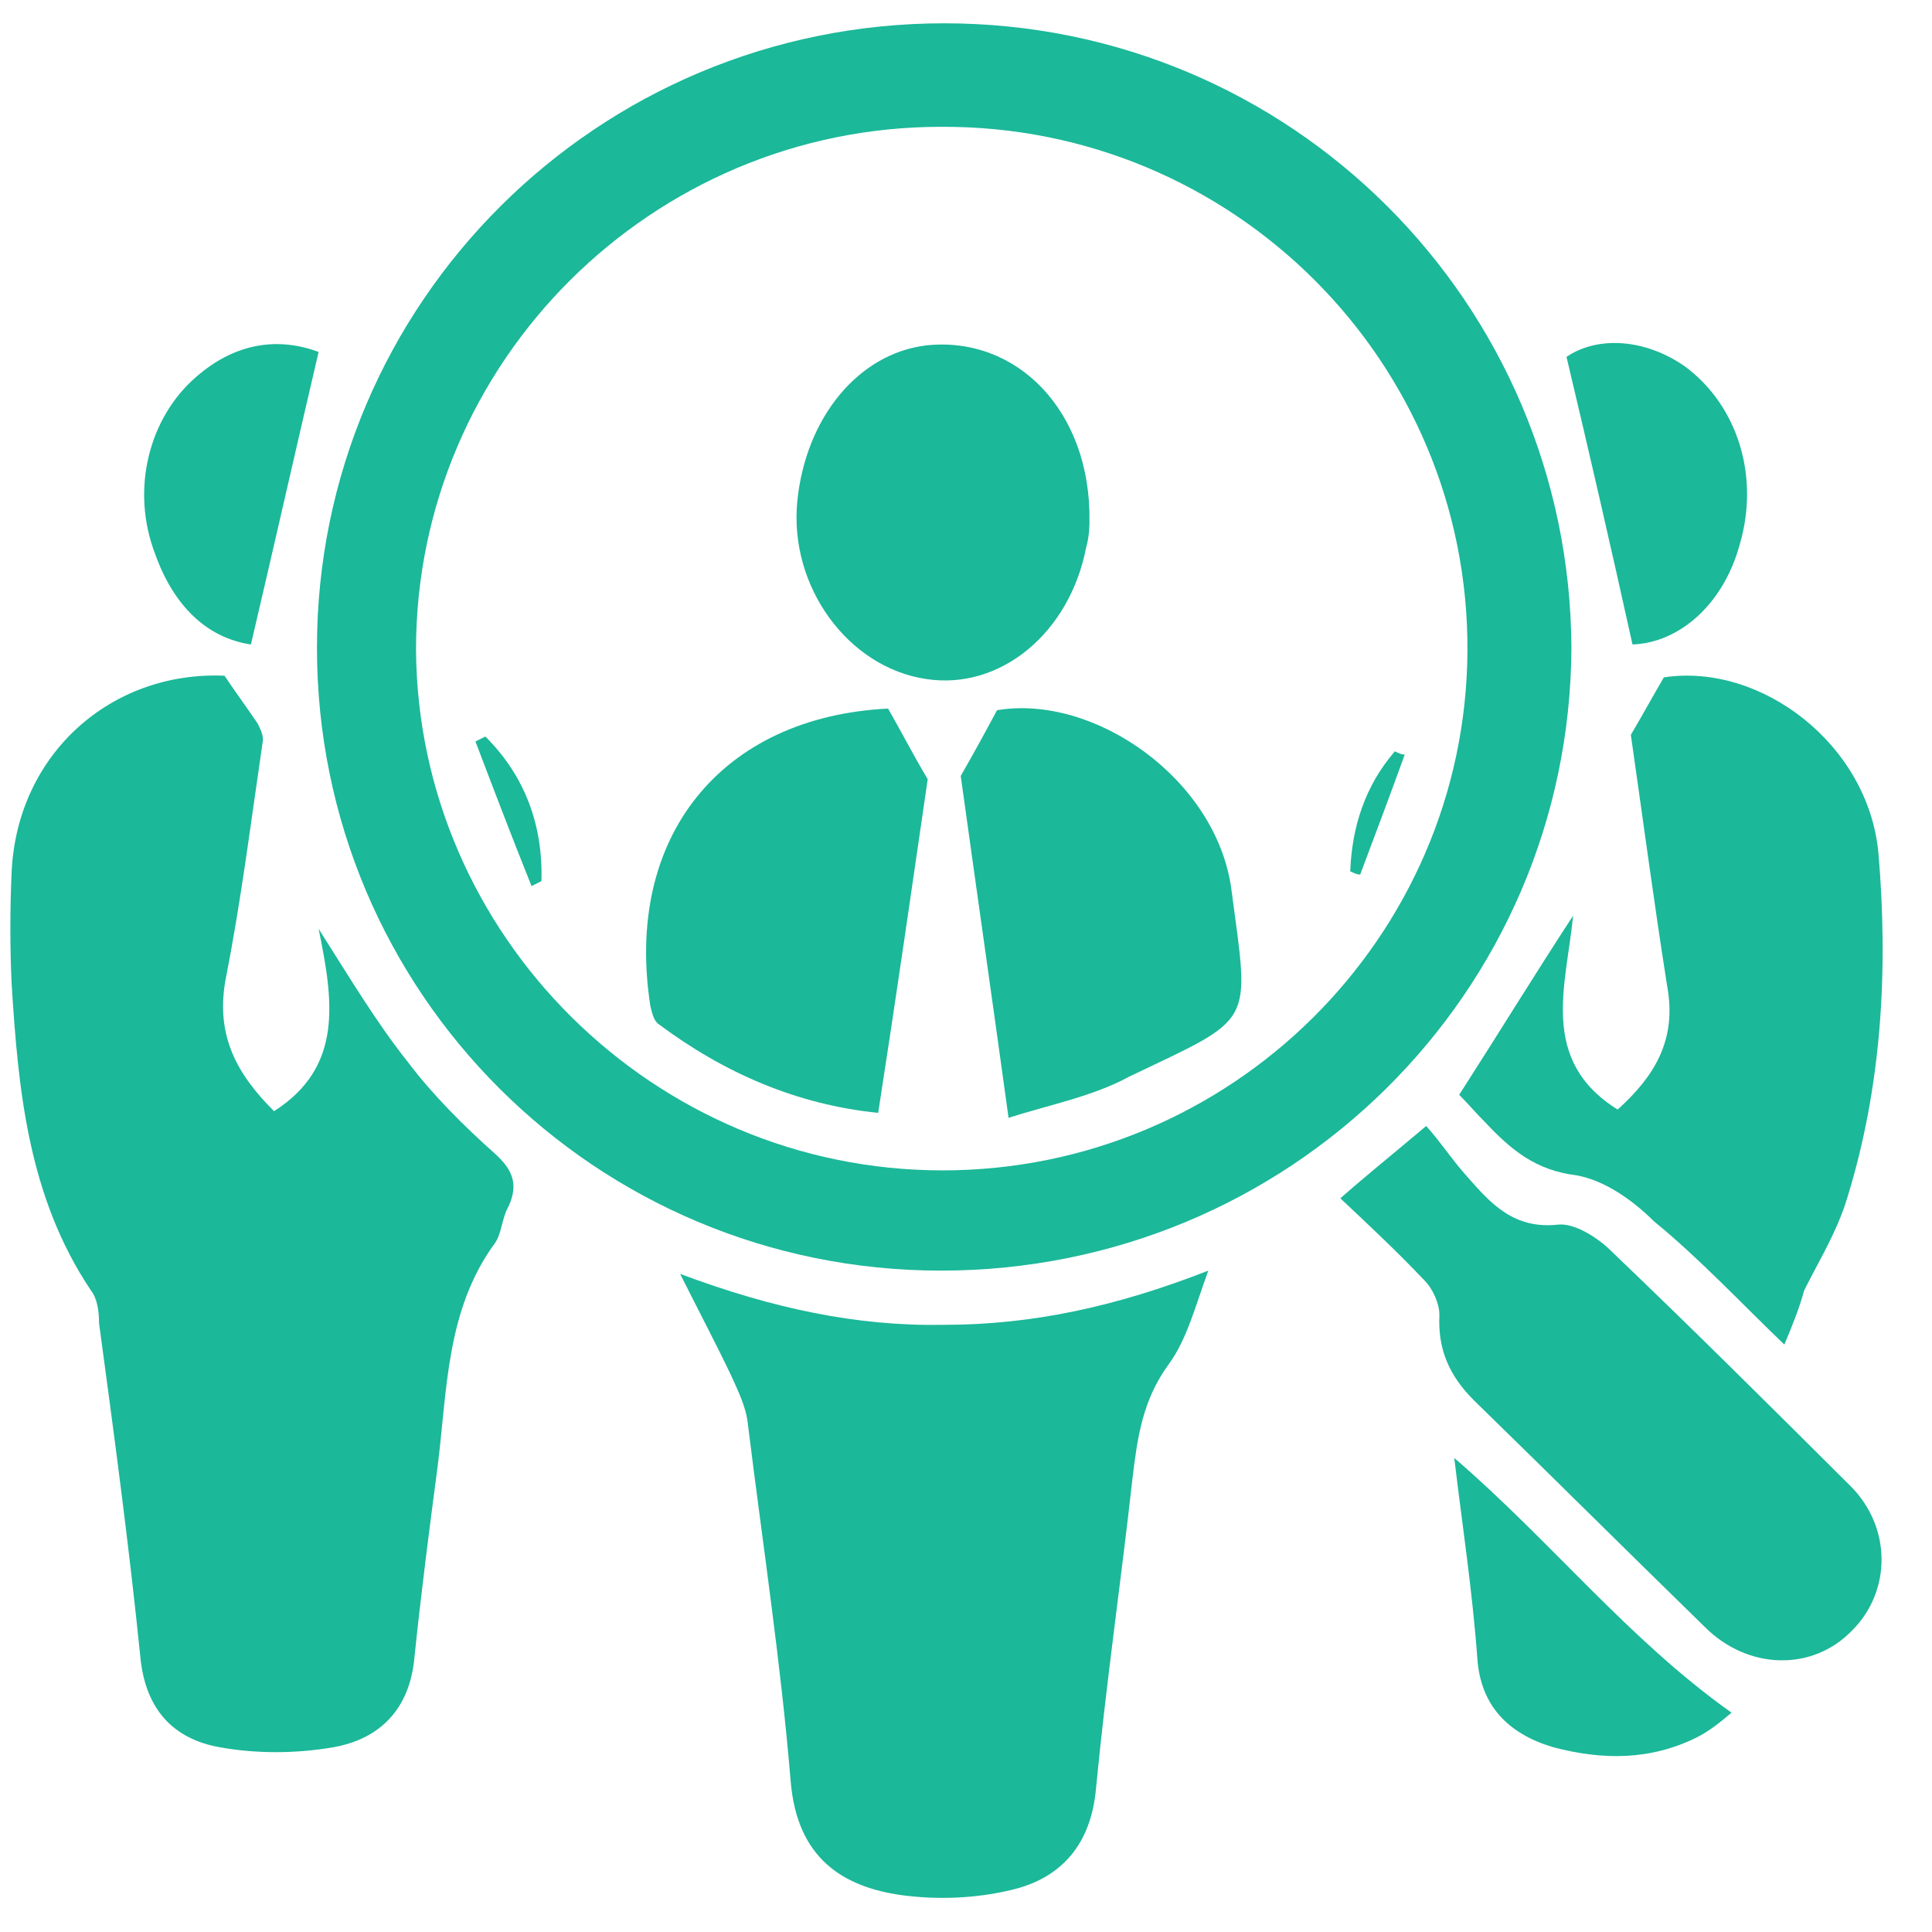 <svg width="33" height="33" viewBox="0 0 33 33" fill="none" xmlns="http://www.w3.org/2000/svg">
<path d="M16.071 21.703C10.179 21.703 5.414 16.959 5.414 11.065C5.414 5.17 10.207 0.398 16.128 0.398C22.048 0.398 26.813 5.17 26.841 11.065C26.813 16.959 22.02 21.703 16.071 21.703ZM16.099 19.991C21.033 19.991 25.037 16.005 25.065 11.121C25.093 6.18 21.062 2.138 16.071 2.166C11.137 2.166 7.106 6.18 7.106 11.093C7.134 15.977 11.166 19.991 16.099 19.991Z" fill="#1BB899"/>
<path d="M3.835 11.542C4.061 11.879 4.23 12.103 4.399 12.356C4.455 12.468 4.512 12.581 4.484 12.693C4.286 14.04 4.117 15.387 3.863 16.679C3.666 17.661 4.033 18.335 4.681 18.98C5.865 18.223 5.696 17.1 5.442 15.865C5.978 16.707 6.429 17.465 6.965 18.138C7.388 18.7 7.923 19.233 8.459 19.71C8.769 19.991 8.854 20.244 8.685 20.608C8.572 20.805 8.572 21.058 8.459 21.226C7.613 22.377 7.641 23.752 7.472 25.072C7.331 26.138 7.19 27.233 7.077 28.328C6.993 29.198 6.485 29.703 5.696 29.844C5.048 29.956 4.371 29.956 3.751 29.844C2.961 29.703 2.482 29.198 2.397 28.3C2.2 26.363 1.946 24.482 1.692 22.602C1.692 22.405 1.664 22.18 1.552 22.04C0.48 20.44 0.311 18.616 0.198 16.791C0.17 16.173 0.17 15.556 0.198 14.91C0.283 12.889 1.89 11.458 3.835 11.542Z" fill="#1BB899"/>
<path d="M11.617 21.759C13.195 22.349 14.633 22.657 16.128 22.629C17.622 22.629 19.06 22.321 20.639 21.703C20.413 22.321 20.272 22.882 19.962 23.303C19.511 23.921 19.426 24.566 19.342 25.268C19.144 27.037 18.891 28.777 18.721 30.545C18.637 31.5 18.13 32.089 17.256 32.286C16.663 32.426 16.015 32.454 15.395 32.37C14.408 32.229 13.618 31.752 13.506 30.433C13.336 28.384 13.026 26.363 12.773 24.314C12.744 24.033 12.604 23.752 12.491 23.5C12.237 22.966 11.955 22.433 11.617 21.759Z" fill="#1BB899"/>
<path d="M30.478 22.966C29.745 22.265 29.041 21.507 28.251 20.861C27.884 20.496 27.405 20.16 26.926 20.075C26.221 19.991 25.798 19.626 25.375 19.177C25.206 19.009 25.065 18.84 24.924 18.7C25.573 17.689 26.193 16.679 26.87 15.64C26.757 16.819 26.277 18.11 27.631 18.952C28.251 18.391 28.646 17.773 28.477 16.847C28.251 15.416 28.054 13.928 27.856 12.552C28.054 12.216 28.223 11.907 28.42 11.57C30.084 11.317 31.916 12.721 32.085 14.573C32.255 16.567 32.142 18.559 31.55 20.468C31.381 21.03 31.07 21.535 30.817 22.04C30.732 22.349 30.619 22.63 30.478 22.966Z" fill="#1BB899"/>
<path d="M22.894 20.468C23.373 20.047 23.796 19.71 24.36 19.233C24.614 19.514 24.811 19.823 25.065 20.103C25.46 20.552 25.855 21.002 26.616 20.917C26.898 20.889 27.293 21.142 27.518 21.366C28.899 22.686 30.253 24.033 31.606 25.381C32.311 26.082 32.311 27.177 31.634 27.851C30.958 28.552 29.858 28.524 29.125 27.795C27.828 26.531 26.503 25.212 25.178 23.921C24.755 23.5 24.558 23.051 24.586 22.461C24.586 22.265 24.473 22.012 24.332 21.872C23.881 21.395 23.402 20.945 22.894 20.468Z" fill="#1BB899"/>
<path d="M24.84 24.903C26.503 26.335 27.8 27.991 29.576 29.254C29.407 29.395 29.21 29.563 28.984 29.675C28.195 30.068 27.377 30.068 26.531 29.844C25.77 29.619 25.291 29.142 25.234 28.328C25.15 27.177 24.981 26.082 24.84 24.903Z" fill="#1BB899"/>
<path d="M27.884 11.008C27.518 9.352 27.151 7.752 26.757 6.096C27.293 5.731 28.11 5.787 28.787 6.264C29.689 6.938 30.055 8.145 29.717 9.296C29.435 10.335 28.674 10.98 27.884 11.008Z" fill="#1BB899"/>
<path d="M5.442 6.012C5.048 7.696 4.681 9.324 4.286 11.008C3.525 10.896 2.961 10.335 2.651 9.465C2.228 8.37 2.538 7.135 3.356 6.433C4.033 5.844 4.766 5.759 5.442 6.012Z" fill="#1BB899"/>
<path d="M17.227 19.093C16.945 17.044 16.663 15.079 16.41 13.254C16.635 12.861 16.804 12.552 17.03 12.131C18.693 11.851 20.78 13.31 21.033 15.191C21.344 17.549 21.456 17.352 19.285 18.391C18.665 18.728 17.932 18.868 17.227 19.093Z" fill="#1BB899"/>
<path d="M15.169 12.103C15.395 12.496 15.564 12.833 15.846 13.31C15.592 15.051 15.31 17.016 15 19.009C13.618 18.868 12.378 18.335 11.25 17.493C11.166 17.437 11.137 17.296 11.109 17.184C10.658 14.293 12.322 12.244 15.169 12.103Z" fill="#1BB899"/>
<path d="M18.609 8.903C18.609 8.959 18.609 9.156 18.552 9.352C18.27 10.812 17.086 11.794 15.818 11.598C14.492 11.402 13.477 10.026 13.618 8.566C13.759 7.135 14.662 6.04 15.818 5.9C17.368 5.731 18.637 7.023 18.609 8.903Z" fill="#1BB899"/>
<path d="M8.29 12.58C8.966 13.254 9.277 14.096 9.248 15.05C9.192 15.079 9.136 15.107 9.079 15.135C8.741 14.293 8.431 13.479 8.121 12.665C8.177 12.636 8.233 12.608 8.29 12.58Z" fill="#1BB899"/>
<path d="M23.063 14.882C23.092 14.124 23.317 13.422 23.825 12.833C23.881 12.861 23.937 12.889 23.994 12.889C23.74 13.591 23.486 14.265 23.233 14.938C23.176 14.938 23.12 14.91 23.063 14.882Z" fill="#1BB899"/>
</svg>
